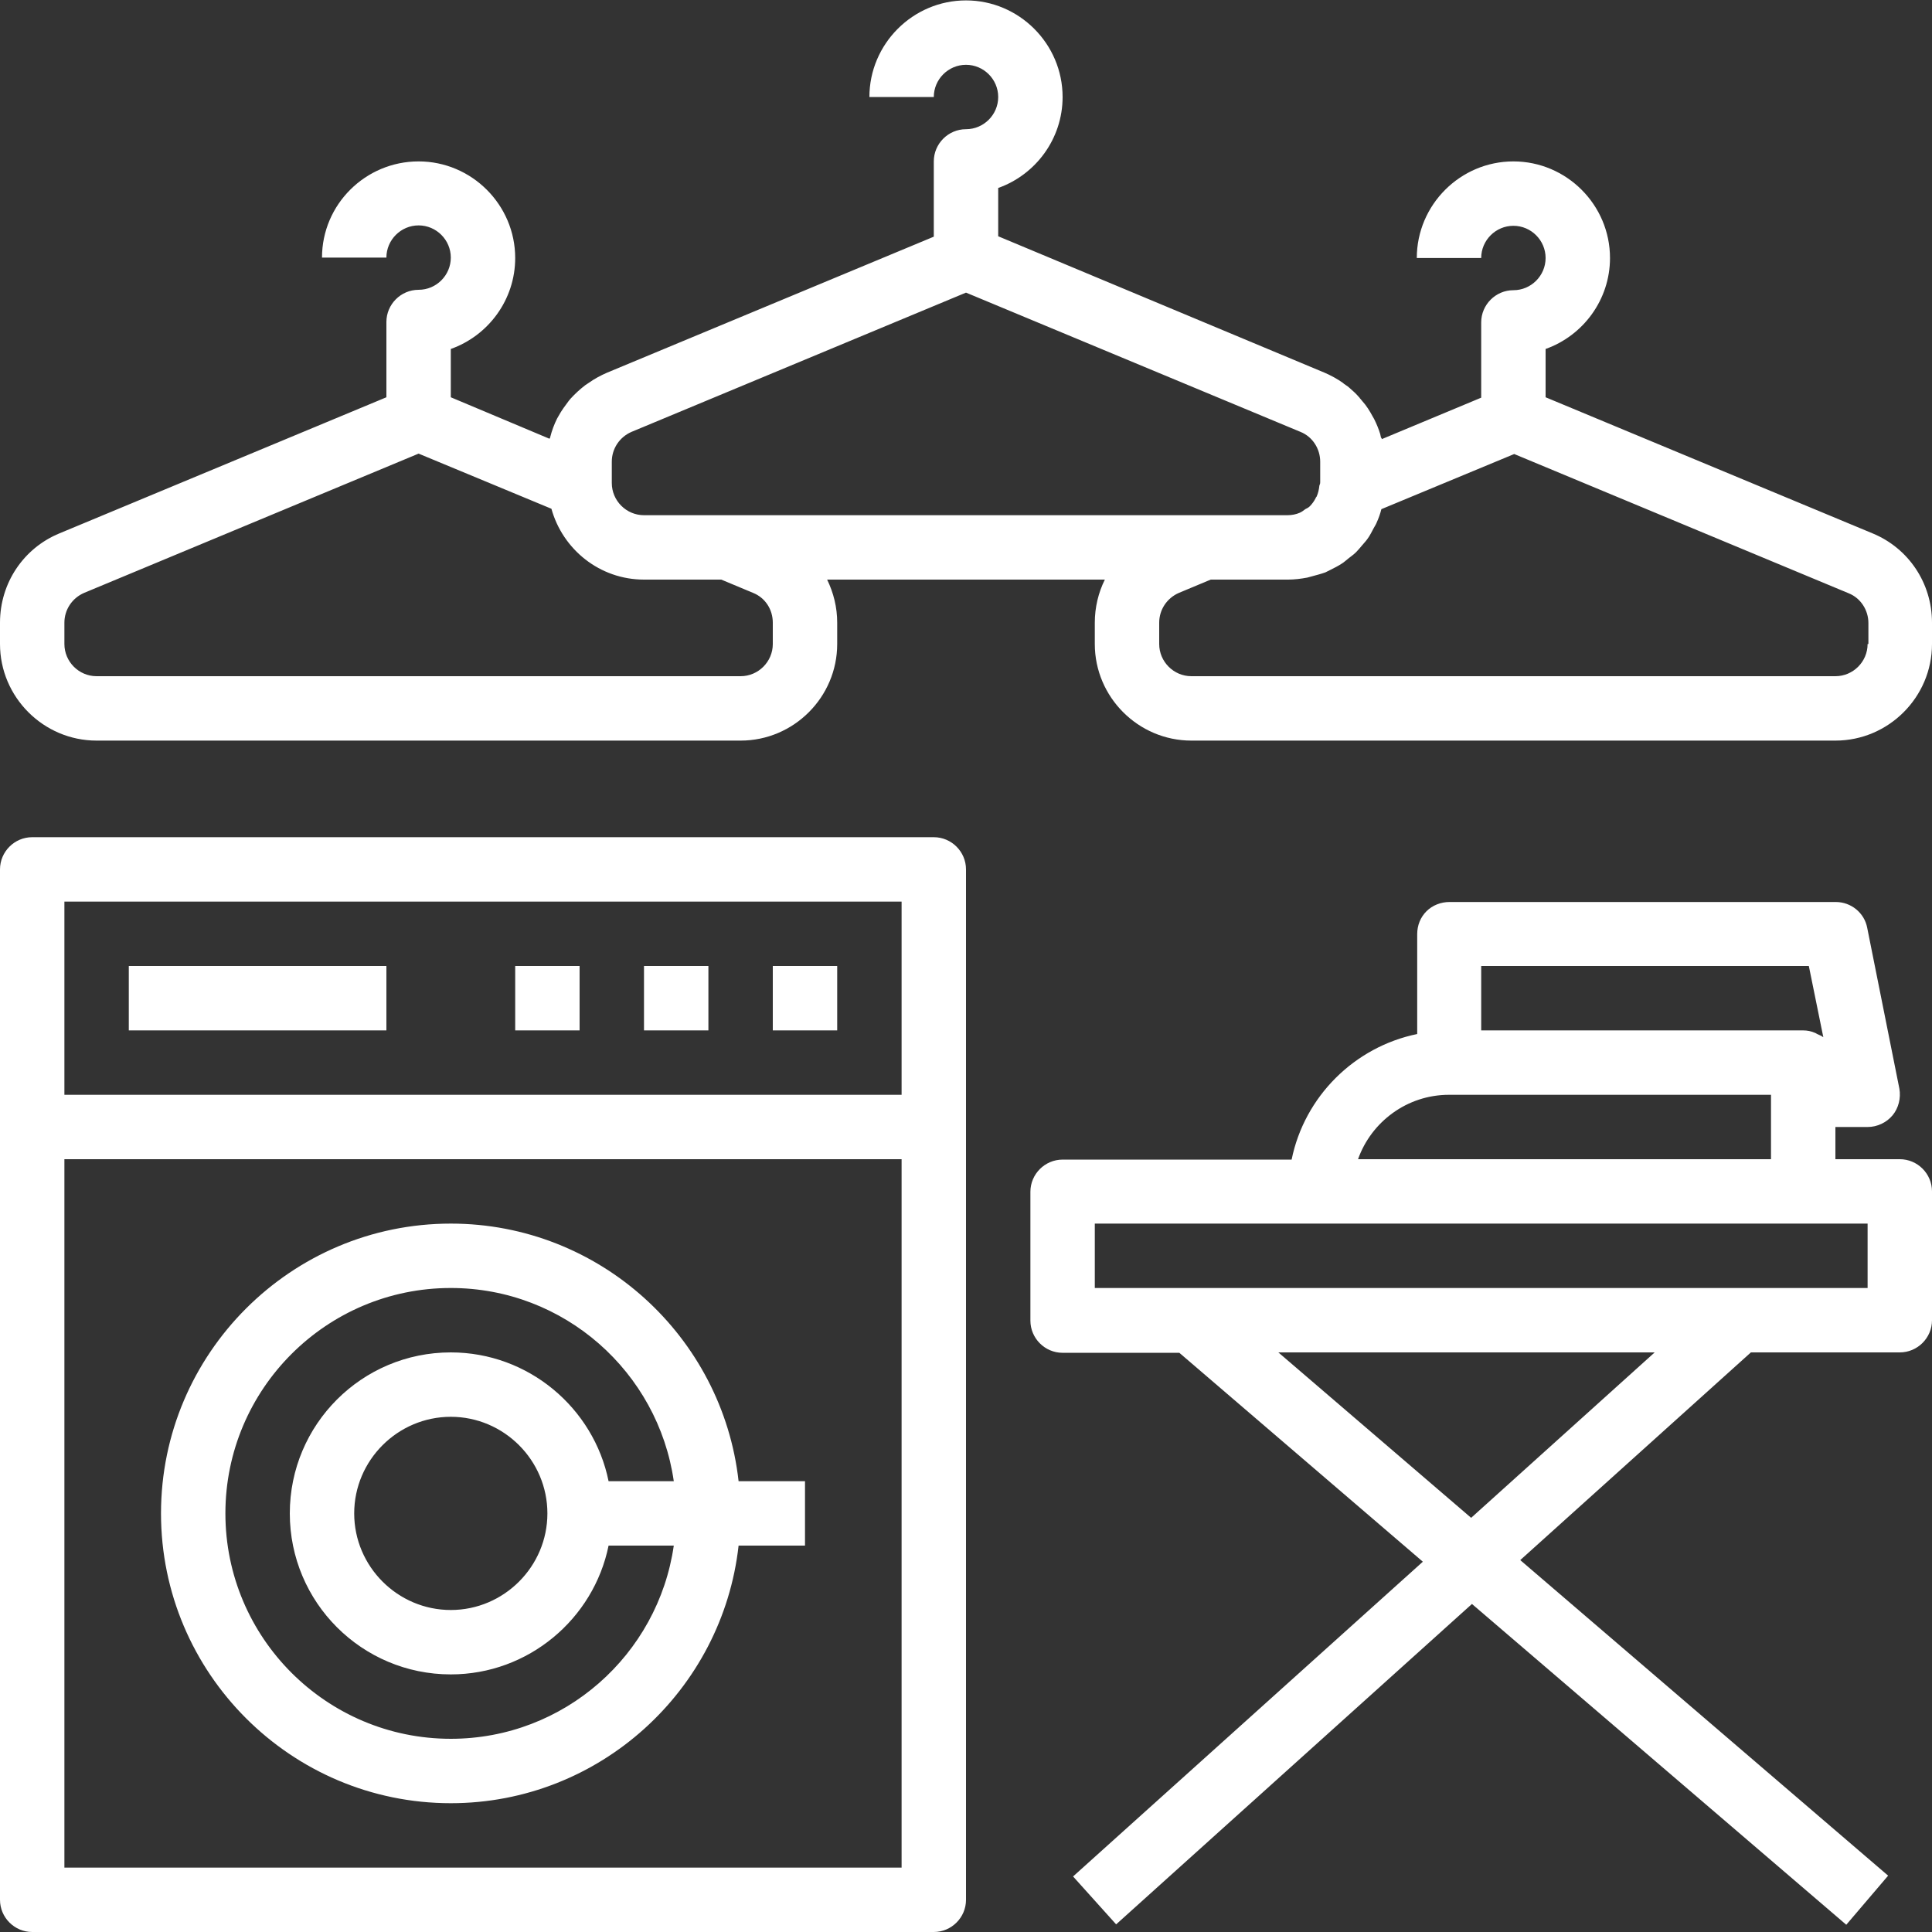 <?xml version="1.0" encoding="utf-8"?>
<!-- Generator: Adobe Illustrator 22.0.1, SVG Export Plug-In . SVG Version: 6.00 Build 0)  -->
<svg version="1.1" id="Capa_1" xmlns="http://www.w3.org/2000/svg" xmlns:xlink="http://www.w3.org/1999/xlink" x="0px" y="0px"
	 viewBox="0 0 480 480" style="enable-background:new 0 0 480 480;" xml:space="preserve">
<rect x="0" y="0" width="480" height="480" fill="#333333" stroke="none"/>
<style type="text/css">
	.st0{fill:#FFFFFF;}
</style>
<g>
	<g>
		<path class="st0" d="M232,208H8c-4.4,0-8,3.6-8,8v64v192c0,4.4,3.6,8,8,8h224c4.4,0,8-3.6,8-8V280v-64
			C240,211.6,236.4,208,232,208z M224,464H16V288h208V464z M224,272H16v-48h208V272z"/>
	</g>
</g>
<g>
	<g>
		<path class="st0" d="M183.5,368c-4-35.9-34.5-64-71.5-64c-39.7,0-72,32.3-72,72s32.3,72,72,72c37,0,67.5-28.1,71.5-64H200v-16
			H183.5z M112,336c-22.1,0-40,17.9-40,40s17.9,40,40,40c19.3,0,35.5-13.8,39.2-32h16.2c-3.9,27.1-27.2,48-55.4,48
			c-30.9,0-56-25.1-56-56s25.1-56,56-56c28.2,0,51.5,20.9,55.4,48h-16.2C147.5,349.8,131.3,336,112,336z M136,376
			c0,13.2-10.8,24-24,24s-24-10.8-24-24s10.8-24,24-24S136,362.8,136,376z"/>
	</g>
</g>
<g>
	<g>
		<rect x="128" y="240" class="st0" width="16" height="16"/>
	</g>
</g>
<g>
	<g>
		<rect x="160" y="240" class="st0" width="16" height="16"/>
	</g>
</g>
<g>
	<g>
		<rect x="192" y="240" class="st0" width="16" height="16"/>
	</g>
</g>
<g>
	<g>
		<rect x="32" y="240" class="st0" width="64" height="16"/>
	</g>
</g>
<g>
	<g>
		<path class="st0" d="M472,288h-16v-8h8c2.4,0,4.7-1.1,6.2-2.9c1.5-1.8,2.1-4.3,1.7-6.6l-8-40c-0.7-3.7-4-6.4-7.8-6.4h-96
			c-2.1,0-4.2,0.8-5.7,2.3c-1.5,1.5-2.3,3.5-2.3,5.7v24.8c-15.6,3.2-28,15.5-31.2,31.2H264c-4.4,0-8,3.6-8,8v32c0,4.4,3.6,8,8,8h29
			l60.5,51.9l-86.9,78.2l10.7,11.9l88.4-79.6l93,79.7l10.4-12.2l-91.4-78.4l57.3-51.6H472c4.4,0,8-3.6,8-8v-32
			C480,291.6,476.4,288,472,288z M368,240h81.4l3.6,17.7c-0.4-0.3-0.8-0.5-1.3-0.7c-0.3-0.1-0.5-0.3-0.8-0.4
			c-0.9-0.4-1.9-0.6-2.9-0.6h-80V240z M360,272h80v16H337.4C340.7,278.7,349.6,272,360,272z M365.5,377.1L317.6,336h93.5
			L365.5,377.1z M464,320H272v-16h56h120h16V320z"/>
	</g>
</g>
<g>
	<g>
		<path class="st0" d="M465.2,132.5L384,98.7v-12c9.3-3.3,16-12.2,16-22.6c0-13.2-10.8-24-24-24s-24,10.8-24,24h16c0-4.4,3.6-8,8-8
			s8,3.6,8,8s-3.6,8-8,8c-4.4,0-8,3.6-8,8v18.7l-24.7,10.3c0-0.2-0.1-0.3-0.2-0.4c-0.1-0.3-0.1-0.6-0.2-0.9
			c-0.4-1.3-0.9-2.5-1.5-3.7c-0.1-0.2-0.3-0.5-0.4-0.7c-0.7-1.3-1.5-2.6-2.5-3.7c-0.2-0.2-0.3-0.4-0.5-0.6c-0.1-0.1-0.2-0.2-0.3-0.4
			c-0.1-0.1-0.2-0.1-0.2-0.2c-0.7-0.8-1.5-1.5-2.3-2.2c-0.2-0.2-0.5-0.4-0.8-0.6c-0.3-0.2-0.6-0.4-0.8-0.6c-1.4-1-2.9-1.8-4.5-2.5
			L248,58.7v-12c9.3-3.3,16-12.2,16-22.6c0-13.2-10.8-24-24-24s-24,10.8-24,24h16c0-4.4,3.6-8,8-8s8,3.6,8,8s-3.6,8-8,8
			c-4.4,0-8,3.6-8,8v18.7l-81.2,33.8c-1.6,0.7-3.1,1.5-4.5,2.5c-0.3,0.2-0.6,0.4-0.9,0.6c-1.3,1-2.5,2.1-3.6,3.3
			c-0.2,0.2-0.3,0.4-0.5,0.6c-0.9,1.2-1.8,2.4-2.5,3.7c-0.1,0.2-0.3,0.5-0.4,0.7c-0.7,1.4-1.3,3-1.7,4.6c0,0.2-0.1,0.3-0.2,0.4
			L112,98.7v-12c9.3-3.3,16-12.2,16-22.6c0-13.2-10.8-24-24-24S80,50.8,80,64h16c0-4.4,3.6-8,8-8s8,3.6,8,8s-3.6,8-8,8
			c-4.4,0-8,3.6-8,8v18.7l-81.2,33.8C5.8,136.2,0,144.9,0,154.7v5.3c0,13.2,10.8,24,24,24h160c13.2,0,24-10.8,24-24v-5.3
			c0-3.8-0.9-7.4-2.5-10.7h69c-1.6,3.2-2.5,6.9-2.5,10.7v5.3c0,13.2,10.8,24,24,24h160c13.2,0,24-10.8,24-24v-5.3
			C480,144.9,474.2,136.2,465.2,132.5z M192,160c0,4.4-3.6,8-8,8H24c-4.4,0-8-3.6-8-8v-5.3c0-3.2,1.9-6.1,4.9-7.4l83.1-34.6l33,13.7
			c2.8,10.1,12,17.6,23,17.6h19.2l7.9,3.3c3,1.2,4.9,4.1,4.9,7.4V160z M180.8,128H160c-4.4,0-8-3.6-8-8v-5.3c0-3.2,1.9-6.1,4.9-7.4
			L240,72.7l83.1,34.6c3,1.2,4.9,4.2,4.9,7.4v5c0,0.2,0,0.5-0.1,0.6c0,0.1,0,0.2-0.1,0.3c-0.1,1-0.3,1.9-0.7,2.8
			c-0.1,0.1-0.2,0.2-0.2,0.3c-0.4,0.8-0.9,1.5-1.5,2.1c-0.3,0.3-0.7,0.5-1.1,0.7c-0.4,0.3-0.9,0.7-1.4,0.9c-0.9,0.4-2,0.6-3,0.6
			h-20.8H180.8z M464,160c0,4.4-3.6,8-8,8H296c-4.4,0-8-3.6-8-8v-5.3c0-3.2,1.9-6.1,4.9-7.4l7.9-3.3H320c1.6,0,3.2-0.2,4.8-0.5
			c0.4-0.1,0.7-0.2,1.1-0.3c1.1-0.3,2.3-0.6,3.4-1c0.4-0.2,0.8-0.4,1.2-0.6c1-0.5,2-1,2.9-1.6c0.5-0.3,0.9-0.7,1.3-1
			c0.7-0.6,1.5-1.1,2.2-1.8c0.5-0.5,1-1.1,1.5-1.7c0.5-0.6,1-1.1,1.4-1.7c0.6-0.8,1-1.7,1.5-2.6c0.2-0.4,0.5-0.8,0.7-1.3
			c0.5-1.1,0.9-2.2,1.2-3.4c0,0,0,0,0,0l33-13.7l83.1,34.6c3,1.2,4.9,4.2,4.9,7.4V160z"/>
	</g>
</g>
</svg>
